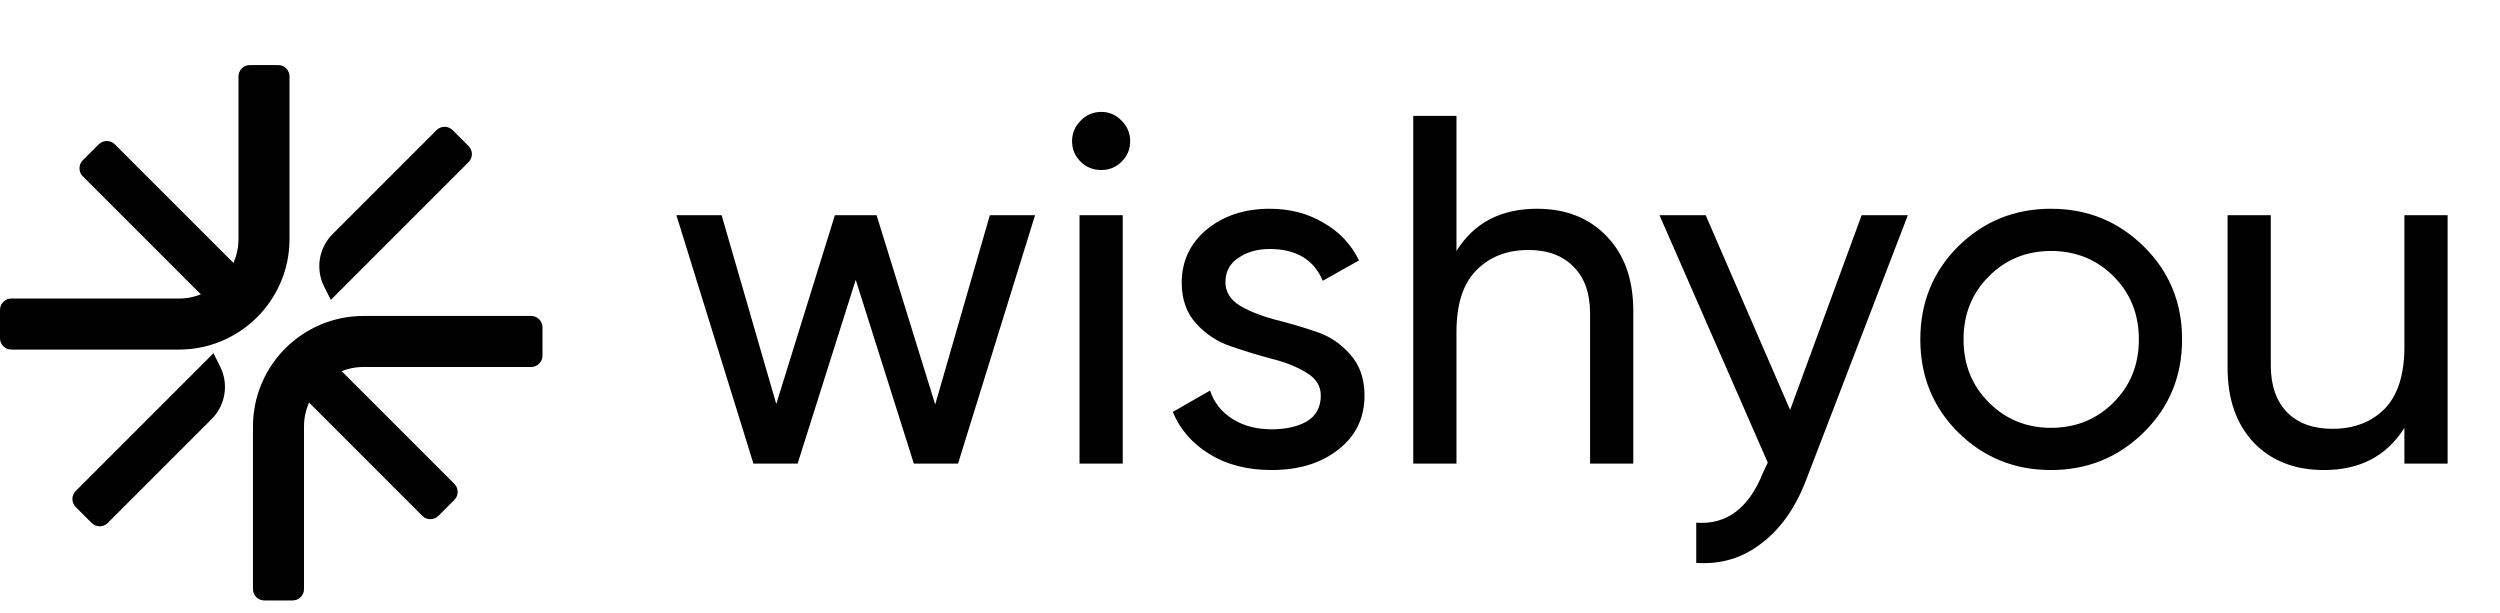 <svg width="151" height="37" viewBox="0 0 151 37" fill="none" xmlns="http://www.w3.org/2000/svg">
<path fill-rule="evenodd" clip-rule="evenodd" d="M14.405 14.435V4.616C14.405 4.237 14.711 3.931 15.09 3.931H16.802C17.18 3.931 17.487 4.237 17.487 4.616V14.435C17.487 18.124 14.497 21.114 10.808 21.114H0.685C0.307 21.114 0 20.807 0 20.429V18.717C0 18.338 0.307 18.032 0.685 18.032H10.808C12.794 18.032 14.405 16.421 14.405 14.435Z" fill="black"/>
<path fill-rule="evenodd" clip-rule="evenodd" d="M18.362 25.763L18.362 35.582C18.362 35.961 18.055 36.267 17.677 36.267H15.964C15.586 36.267 15.279 35.961 15.279 35.582V25.763C15.279 22.074 18.269 19.084 21.958 19.084H32.081C32.459 19.084 32.766 19.39 32.766 19.769V21.481C32.766 21.86 32.459 22.166 32.081 22.166H21.958C19.972 22.166 18.362 23.776 18.362 25.763Z" fill="black"/>
<path d="M5.001 10.65C4.734 10.383 4.734 9.949 5.001 9.681L5.965 8.717C6.233 8.45 6.667 8.45 6.934 8.717L14.771 16.554C15.038 16.822 15.038 17.255 14.771 17.523L13.807 18.487C13.539 18.755 13.105 18.755 12.838 18.487L5.001 10.65Z" fill="black"/>
<path d="M17.673 23.322C17.405 23.054 17.405 22.62 17.673 22.353L18.637 21.389C18.905 21.121 19.338 21.121 19.606 21.389L27.443 29.226C27.71 29.493 27.71 29.927 27.443 30.194L26.479 31.159C26.211 31.426 25.777 31.426 25.51 31.159L17.673 23.322Z" fill="black"/>
<path d="M26.369 7.858C26.637 7.591 27.07 7.591 27.338 7.858L28.302 8.822C28.57 9.09 28.57 9.524 28.302 9.791L19.981 18.112L19.575 17.302C19.048 16.247 19.255 14.973 20.089 14.139L26.369 7.858Z" fill="black"/>
<path d="M12.893 21.334L13.299 22.145C13.826 23.2 13.62 24.474 12.786 25.308L6.505 31.588C6.238 31.856 5.804 31.856 5.536 31.588L4.572 30.624C4.305 30.357 4.305 29.923 4.572 29.655L12.893 21.334Z" fill="black"/>
<path d="M59.786 12.999H62.517L57.866 28H55.196L51.686 16.899L48.176 28H45.506L40.855 12.999H43.586L46.886 24.4L50.426 12.999H52.946L56.486 24.43L59.786 12.999ZM66.523 10.269C66.023 10.269 65.603 10.099 65.263 9.759C64.923 9.419 64.753 9.009 64.753 8.529C64.753 8.049 64.923 7.639 65.263 7.299C65.603 6.939 66.023 6.759 66.523 6.759C67.003 6.759 67.413 6.939 67.753 7.299C68.093 7.639 68.263 8.049 68.263 8.529C68.263 9.009 68.093 9.419 67.753 9.759C67.413 10.099 67.003 10.269 66.523 10.269ZM65.203 28V12.999H67.813V28H65.203ZM74.016 17.049C74.016 17.629 74.306 18.099 74.886 18.459C75.466 18.799 76.166 19.079 76.986 19.299C77.806 19.5 78.626 19.739 79.446 20.02C80.266 20.279 80.966 20.739 81.546 21.4C82.126 22.04 82.416 22.87 82.416 23.89C82.416 25.25 81.886 26.34 80.826 27.16C79.786 27.98 78.446 28.39 76.806 28.39C75.346 28.39 74.096 28.07 73.056 27.43C72.016 26.79 71.276 25.94 70.836 24.88L73.086 23.59C73.326 24.31 73.776 24.88 74.436 25.3C75.096 25.72 75.886 25.93 76.806 25.93C77.666 25.93 78.376 25.77 78.936 25.45C79.496 25.11 79.776 24.59 79.776 23.89C79.776 23.31 79.486 22.85 78.906 22.51C78.326 22.15 77.626 21.87 76.806 21.67C75.986 21.45 75.166 21.2 74.346 20.919C73.526 20.64 72.826 20.18 72.246 19.54C71.666 18.899 71.376 18.079 71.376 17.079C71.376 15.779 71.876 14.709 72.876 13.869C73.896 13.029 75.166 12.609 76.686 12.609C77.906 12.609 78.986 12.889 79.926 13.449C80.886 13.989 81.606 14.749 82.086 15.729L79.896 16.959C79.356 15.679 78.286 15.039 76.686 15.039C75.946 15.039 75.316 15.219 74.796 15.579C74.276 15.919 74.016 16.409 74.016 17.049ZM92.831 12.609C94.591 12.609 96.001 13.169 97.061 14.289C98.121 15.389 98.651 16.889 98.651 18.789V28H96.041V18.939C96.041 17.719 95.711 16.779 95.051 16.119C94.391 15.439 93.481 15.099 92.321 15.099C91.021 15.099 89.971 15.509 89.171 16.329C88.371 17.129 87.971 18.369 87.971 20.049V28H85.36V6.999H87.971V15.159C89.031 13.459 90.651 12.609 92.831 12.609ZM112.443 12.999H115.234L109.113 28.93C108.473 30.63 107.573 31.92 106.413 32.8C105.273 33.7 103.953 34.1 102.453 34V31.57C104.293 31.71 105.643 30.69 106.503 28.51L106.773 27.94L100.233 12.999H103.023L108.123 24.76L112.443 12.999ZM129.488 26.11C127.948 27.63 126.078 28.39 123.878 28.39C121.678 28.39 119.807 27.63 118.267 26.11C116.747 24.59 115.987 22.72 115.987 20.5C115.987 18.279 116.747 16.409 118.267 14.889C119.807 13.369 121.678 12.609 123.878 12.609C126.078 12.609 127.948 13.369 129.488 14.889C131.028 16.409 131.798 18.279 131.798 20.5C131.798 22.72 131.028 24.59 129.488 26.11ZM123.878 25.84C125.378 25.84 126.638 25.33 127.658 24.31C128.678 23.29 129.188 22.02 129.188 20.5C129.188 18.979 128.678 17.709 127.658 16.689C126.638 15.669 125.378 15.159 123.878 15.159C122.398 15.159 121.148 15.669 120.127 16.689C119.107 17.709 118.597 18.979 118.597 20.5C118.597 22.02 119.107 23.29 120.127 24.31C121.148 25.33 122.398 25.84 123.878 25.84ZM145.226 12.999H147.836V28H145.226V25.84C144.166 27.54 142.546 28.39 140.366 28.39C138.606 28.39 137.195 27.84 136.135 26.74C135.075 25.62 134.545 24.11 134.545 22.21V12.999H137.155V22.06C137.155 23.28 137.485 24.23 138.145 24.91C138.806 25.57 139.716 25.9 140.876 25.9C142.176 25.9 143.226 25.5 144.026 24.7C144.826 23.88 145.226 22.63 145.226 20.95V12.999Z" fill="black"/>
</svg>
